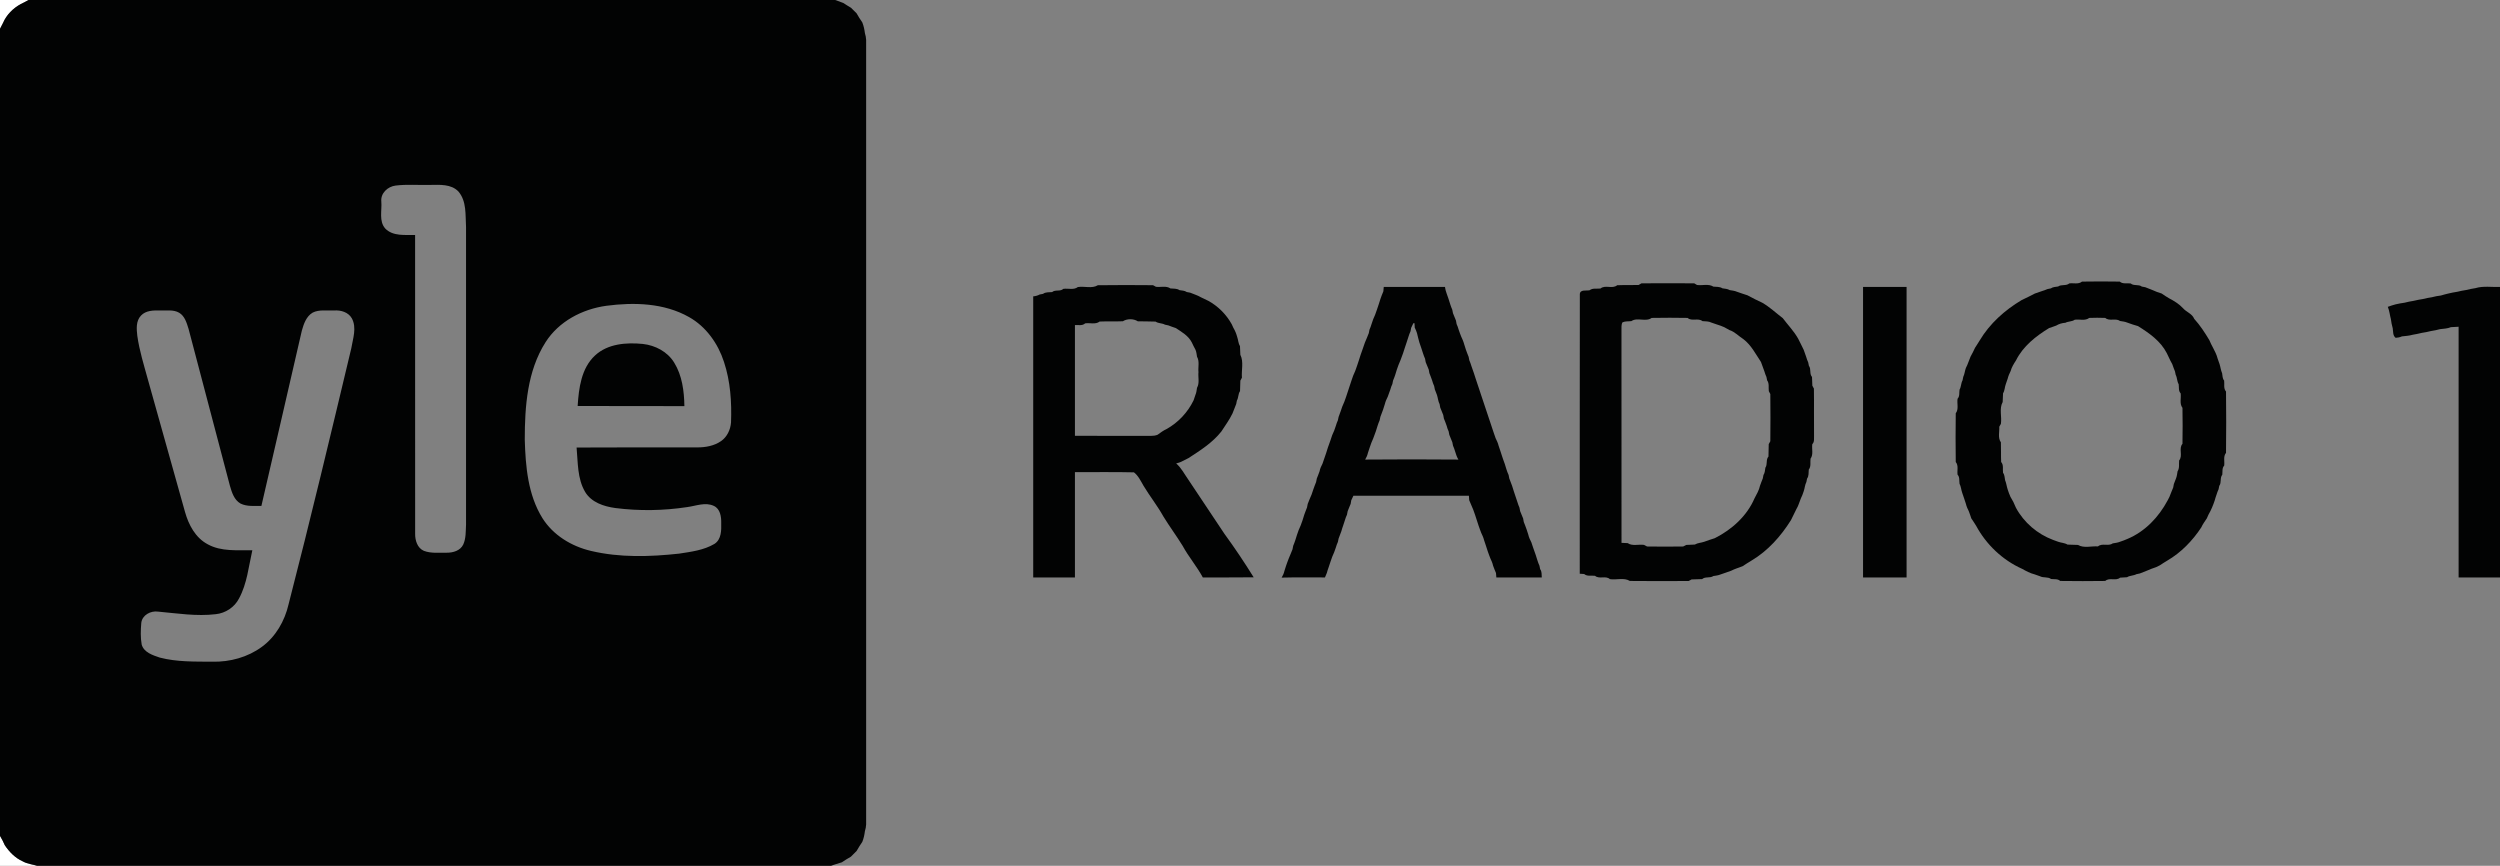 <?xml version="1.0" encoding="UTF-8" standalone="yes"?>
<svg xmlns="http://www.w3.org/2000/svg" xmlns:xlink="http://www.w3.org/1999/xlink" width="308px" height="106.667px" viewBox="0 0 231 80" version="1.1">
  <rect x="0" y="0" width="231" height="80" fill="#808080" stroke="none"/>
  <g id="surface1">
    <path style=" stroke:none;fill-rule:nonzero;fill:rgb(100%,100%,100%);fill-opacity:1;" d="M 0 0 L 2.633 0 C 2.398 0.137 2.16 0.262 1.914 0.379 C 1.215 0.758 0.598 1.371 0.285 2.109 C 0.191 2.297 0.094 2.48 0 2.664 Z M 0 0 "/>
    <path style=" stroke:none;fill-rule:nonzero;fill:rgb(100%,100%,100%);fill-opacity:1;" d="M 0 77.23 C 0.168 77.512 0.316 77.797 0.445 78.098 C 0.859 78.719 1.41 79.281 2.098 79.586 C 2.547 79.844 3.062 79.867 3.543 80.035 L 0 80.035 Z M 0 77.23 "/>
    <path style=" stroke:none;fill-rule:nonzero;fill:rgb(0.784%,1.176%,1.176%);fill-opacity:1;" d="M 2.633 0 L 77.176 0 C 77.426 0.094 77.676 0.184 77.926 0.277 C 78.16 0.426 78.391 0.582 78.633 0.719 C 78.809 0.887 78.98 1.059 79.148 1.23 C 79.305 1.523 79.492 1.797 79.676 2.07 C 79.805 2.391 79.875 2.727 79.918 3.066 C 79.984 3.266 80.02 3.473 80.031 3.688 C 80.031 27.852 80.031 52.016 80.031 76.18 C 80.02 76.391 79.984 76.598 79.918 76.797 C 79.875 77.137 79.805 77.473 79.676 77.789 C 79.496 78.066 79.305 78.34 79.148 78.633 C 78.977 78.809 78.805 78.984 78.625 79.156 C 78.336 79.312 78.066 79.496 77.789 79.676 C 77.43 79.797 77.055 79.891 76.699 80.035 L 3.543 80.035 C 3.062 79.867 2.547 79.844 2.098 79.586 C 1.41 79.281 0.859 78.719 0.445 78.098 C 0.316 77.797 0.168 77.512 0 77.23 L 0 2.664 C 0.094 2.48 0.191 2.297 0.285 2.109 C 0.598 1.371 1.215 0.758 1.914 0.379 C 2.16 0.262 2.398 0.137 2.633 0 M 35.234 18.621 C 35.305 19.449 34.992 20.43 35.598 21.117 C 36.312 21.848 37.426 21.695 38.355 21.711 C 38.359 30.918 38.352 40.129 38.359 49.336 C 38.355 49.941 38.566 50.641 39.168 50.898 C 39.836 51.152 40.57 51.059 41.27 51.07 C 41.852 51.078 42.527 50.887 42.801 50.32 C 43.066 49.75 43.027 49.098 43.062 48.48 C 43.062 39.312 43.062 30.145 43.062 20.977 C 42.992 19.863 43.133 18.598 42.355 17.691 C 41.68 16.992 40.645 17.078 39.758 17.086 C 38.691 17.117 37.617 17.016 36.559 17.145 C 35.832 17.234 35.156 17.844 35.234 18.621 M 56.027 28.254 C 53.801 28.562 51.633 29.695 50.406 31.625 C 48.719 34.281 48.492 37.543 48.488 40.605 C 48.559 43.09 48.777 45.711 50.117 47.871 C 51.113 49.457 52.812 50.484 54.613 50.906 C 57.273 51.535 60.047 51.449 62.746 51.156 C 63.859 50.984 65.027 50.84 66.012 50.258 C 66.66 49.848 66.656 49.004 66.641 48.328 C 66.652 47.75 66.555 47.02 65.961 46.746 C 65.172 46.371 64.305 46.75 63.496 46.855 C 61.301 47.191 59.051 47.223 56.848 46.941 C 55.793 46.797 54.641 46.418 54.066 45.453 C 53.336 44.219 53.406 42.727 53.277 41.352 C 56.996 41.328 60.715 41.344 64.43 41.34 C 65.188 41.34 65.98 41.203 66.613 40.766 C 67.18 40.383 67.496 39.707 67.547 39.035 C 67.617 37.156 67.492 35.238 66.895 33.438 C 66.344 31.738 65.238 30.176 63.66 29.293 C 61.359 27.992 58.586 27.918 56.027 28.254 M 13.035 29.152 C 12.551 29.648 12.613 30.402 12.688 31.035 C 12.879 32.406 13.301 33.734 13.664 35.066 C 14.809 39.145 15.953 43.223 17.094 47.301 C 17.426 48.492 18.059 49.691 19.188 50.289 C 20.449 50.988 21.934 50.82 23.316 50.844 C 22.973 52.344 22.832 53.93 22.082 55.305 C 21.668 56.109 20.84 56.656 19.941 56.75 C 18.16 56.965 16.367 56.672 14.594 56.512 C 13.918 56.418 13.141 56.832 13.055 57.551 C 13 58.219 12.973 58.906 13.094 59.57 C 13.312 60.293 14.113 60.539 14.754 60.758 C 16.344 61.176 18.004 61.125 19.637 61.141 C 21.246 61.176 22.891 60.73 24.199 59.766 C 25.477 58.832 26.305 57.379 26.66 55.855 C 28.688 47.992 30.574 40.094 32.457 32.195 C 32.605 31.289 32.984 30.281 32.508 29.41 C 32.184 28.844 31.492 28.641 30.875 28.688 C 30.219 28.723 29.508 28.578 28.895 28.883 C 28.297 29.23 28.062 29.934 27.887 30.562 C 26.637 35.957 25.41 41.359 24.152 46.75 C 23.508 46.734 22.828 46.824 22.23 46.531 C 21.637 46.199 21.422 45.5 21.246 44.891 C 19.973 40.051 18.695 35.215 17.422 30.383 C 17.25 29.836 17.074 29.203 16.551 28.895 C 16.008 28.582 15.367 28.719 14.773 28.688 C 14.172 28.672 13.48 28.684 13.035 29.152 Z M 13.035 29.152 "/>
    <path style=" stroke:none;fill-rule:nonzero;fill:rgb(0.784%,1.176%,1.176%);fill-opacity:1;" d="M 192.379 26.02 C 193.539 26 194.703 26 195.867 26.02 C 196.145 26.266 196.535 26.145 196.875 26.191 C 197.168 26.445 197.602 26.246 197.906 26.48 C 197.988 26.496 198.145 26.523 198.223 26.539 C 198.438 26.633 198.66 26.707 198.879 26.797 C 199.152 26.93 199.445 27.031 199.738 27.121 C 199.965 27.266 200.18 27.434 200.422 27.562 C 200.895 27.809 201.359 28.094 201.723 28.492 C 202.039 28.848 202.555 28.984 202.746 29.461 C 203.289 30.059 203.734 30.742 204.148 31.438 C 204.242 31.668 204.355 31.895 204.477 32.117 C 204.648 32.445 204.82 32.773 204.91 33.137 C 204.969 33.301 205.027 33.469 205.086 33.637 C 205.176 33.918 205.203 34.215 205.324 34.488 C 205.367 34.719 205.348 34.977 205.512 35.168 C 205.555 35.504 205.434 35.895 205.684 36.176 C 205.707 38.062 205.707 39.957 205.684 41.844 C 205.41 42.176 205.57 42.633 205.516 43.02 C 205.301 43.25 205.375 43.578 205.34 43.863 C 205.098 44.16 205.289 44.59 205.059 44.895 C 205.043 44.973 205.012 45.129 204.996 45.207 C 204.922 45.371 204.855 45.543 204.805 45.715 C 204.742 45.883 204.691 46.051 204.645 46.223 C 204.492 46.684 204.309 47.137 204.062 47.555 C 204.023 47.641 203.949 47.812 203.91 47.898 C 203.73 48.172 203.531 48.434 203.398 48.734 C 202.59 49.961 201.531 51.059 200.254 51.801 C 200.016 51.93 199.801 52.094 199.57 52.234 C 199.484 52.273 199.316 52.359 199.23 52.402 C 198.938 52.5 198.652 52.605 198.375 52.73 C 198.156 52.82 197.934 52.895 197.723 52.988 C 197.645 53.004 197.484 53.035 197.406 53.055 C 197.133 53.203 196.801 53.168 196.539 53.336 C 196.32 53.348 196.109 53.359 195.898 53.375 C 195.504 53.715 194.914 53.328 194.523 53.68 C 193.137 53.699 191.75 53.699 190.363 53.68 C 190.129 53.461 189.801 53.539 189.52 53.5 C 189.219 53.273 188.816 53.418 188.496 53.246 C 188.324 53.191 188.16 53.133 187.996 53.07 C 187.582 52.969 187.207 52.762 186.84 52.559 C 185.035 51.75 183.531 50.32 182.594 48.582 C 182.461 48.344 182.293 48.129 182.148 47.898 C 182.07 47.684 182.012 47.461 181.922 47.25 C 181.812 47.027 181.707 46.805 181.652 46.562 C 181.59 46.395 181.535 46.23 181.488 46.062 C 181.422 45.895 181.367 45.727 181.316 45.559 C 181.211 45.277 181.203 44.965 181.062 44.699 C 181.016 44.418 181.094 44.09 180.879 43.859 C 180.824 43.469 180.988 43.016 180.711 42.688 C 180.691 41.188 180.691 39.688 180.711 38.188 C 181.008 37.805 180.809 37.285 180.879 36.844 C 181.094 36.613 181.016 36.285 181.062 36.004 C 181.219 35.738 181.188 35.41 181.34 35.141 C 181.355 35.062 181.387 34.906 181.402 34.828 C 181.531 34.566 181.547 34.273 181.645 34.004 C 181.828 33.668 181.926 33.301 182.078 32.953 C 182.23 32.691 182.363 32.414 182.492 32.137 C 182.629 31.906 182.793 31.691 182.926 31.453 C 183.852 29.898 185.254 28.645 186.801 27.727 C 187.215 27.539 187.613 27.332 188.016 27.125 C 188.23 27.043 188.449 26.977 188.672 26.898 C 188.844 26.848 189.016 26.785 189.184 26.711 C 189.262 26.695 189.418 26.664 189.496 26.648 C 189.691 26.508 189.938 26.512 190.168 26.473 C 190.477 26.254 190.906 26.441 191.203 26.188 C 191.59 26.133 192.043 26.293 192.379 26.02 M 193.047 29.375 C 192.664 29.672 192.148 29.477 191.707 29.543 C 191.449 29.727 191.113 29.68 190.84 29.824 C 190.535 29.844 190.246 29.93 189.988 30.086 C 189.777 30.172 189.555 30.234 189.344 30.309 C 188.121 31.055 186.934 31.984 186.281 33.297 C 186.078 33.609 185.879 33.926 185.781 34.289 C 185.672 34.512 185.57 34.738 185.512 34.98 C 185.449 35.148 185.391 35.312 185.34 35.48 C 185.23 35.762 185.246 36.082 185.082 36.34 C 185.062 36.609 185.059 36.879 185.047 37.148 C 184.711 37.75 184.984 38.5 184.883 39.164 C 184.844 39.227 184.77 39.359 184.734 39.426 C 184.762 39.898 184.582 40.457 184.883 40.871 C 184.906 41.477 184.879 42.082 184.906 42.688 C 185.156 42.965 185.031 43.355 185.082 43.691 C 185.238 43.883 185.219 44.141 185.27 44.367 C 185.387 44.641 185.414 44.941 185.508 45.223 C 185.574 45.457 185.672 45.68 185.766 45.906 C 185.852 46.062 185.941 46.219 186.031 46.375 C 186.105 46.555 186.191 46.738 186.273 46.918 C 187.008 48.281 188.258 49.348 189.703 49.887 C 189.855 49.945 190.012 50.004 190.176 50.059 C 190.453 50.16 190.773 50.156 191.035 50.32 C 191.355 50.332 191.684 50.336 192.008 50.352 C 192.555 50.676 193.246 50.441 193.852 50.488 C 194.242 50.152 194.812 50.504 195.223 50.207 C 195.445 50.168 195.676 50.148 195.887 50.059 C 196.121 49.988 196.344 49.891 196.574 49.797 C 198.207 49.113 199.465 47.781 200.289 46.238 C 200.332 46.156 200.414 45.992 200.457 45.91 C 200.574 45.621 200.68 45.328 200.805 45.043 C 200.816 44.965 200.852 44.805 200.863 44.727 C 200.934 44.559 201 44.391 201.059 44.219 C 201.148 44.008 201.168 43.773 201.207 43.551 C 201.406 43.25 201.316 42.883 201.352 42.547 C 201.723 42.105 201.281 41.445 201.66 41.008 C 201.68 39.902 201.68 38.793 201.66 37.684 C 201.363 37.301 201.555 36.785 201.492 36.344 C 201.273 36.113 201.352 35.785 201.309 35.5 C 201.148 35.234 201.18 34.906 201.035 34.637 C 201.02 34.559 200.984 34.398 200.969 34.32 C 200.871 34.102 200.805 33.875 200.719 33.652 C 200.676 33.57 200.59 33.406 200.543 33.324 C 200.434 33.094 200.32 32.867 200.215 32.637 C 199.641 31.512 198.594 30.785 197.555 30.133 C 197.387 30.082 197.223 30.031 197.062 29.984 C 196.895 29.922 196.727 29.863 196.562 29.809 C 196.348 29.719 196.117 29.695 195.895 29.66 C 195.484 29.363 194.914 29.715 194.527 29.375 C 194.031 29.355 193.539 29.355 193.047 29.375 Z M 193.047 29.375 "/>
    <path style=" stroke:none;fill-rule:nonzero;fill:rgb(0.784%,1.176%,1.176%);fill-opacity:1;" d="M 151.406 26.332 C 151.473 26.293 151.605 26.219 151.672 26.18 C 153.297 26.168 154.922 26.168 156.547 26.18 C 156.609 26.219 156.742 26.293 156.805 26.332 C 157.305 26.402 157.867 26.199 158.316 26.484 C 158.594 26.516 158.898 26.473 159.152 26.641 C 159.375 26.676 159.617 26.684 159.824 26.805 C 160.043 26.844 160.277 26.863 160.488 26.957 C 160.656 27.012 160.82 27.07 160.988 27.129 C 161.148 27.18 161.305 27.23 161.465 27.285 C 161.691 27.402 161.918 27.523 162.145 27.641 C 162.371 27.746 162.598 27.859 162.828 27.969 C 163.52 28.363 164.094 28.918 164.727 29.395 C 165.199 30.027 165.762 30.598 166.152 31.297 C 166.23 31.457 166.312 31.617 166.395 31.781 C 166.477 31.961 166.57 32.141 166.66 32.32 C 166.742 32.535 166.809 32.754 166.891 32.973 C 166.938 33.145 167 33.316 167.078 33.484 C 167.094 33.562 167.125 33.719 167.141 33.797 C 167.375 34.102 167.168 34.535 167.43 34.832 C 167.441 35.098 167.445 35.367 167.461 35.641 C 167.496 35.707 167.57 35.84 167.605 35.906 C 167.629 37.355 167.598 38.809 167.617 40.262 C 167.602 40.523 167.672 40.828 167.457 41.039 C 167.391 41.484 167.578 41.996 167.293 42.383 C 167.25 42.715 167.359 43.098 167.133 43.387 C 167.098 43.668 167.156 43.977 166.973 44.223 C 166.957 44.301 166.926 44.457 166.91 44.535 C 166.773 44.801 166.762 45.105 166.664 45.387 C 166.598 45.625 166.492 45.852 166.391 46.074 C 166.258 46.402 166.168 46.75 165.98 47.051 C 165.812 47.387 165.648 47.727 165.484 48.062 C 164.555 49.547 163.344 50.906 161.832 51.801 C 161.547 51.957 161.289 52.152 161.012 52.32 C 160.656 52.457 160.289 52.566 159.953 52.738 C 159.793 52.801 159.637 52.855 159.48 52.906 C 159.312 52.965 159.145 53.023 158.98 53.078 C 158.766 53.168 158.535 53.191 158.312 53.227 C 158 53.445 157.57 53.25 157.277 53.508 C 156.953 53.523 156.629 53.523 156.305 53.539 C 156.234 53.574 156.098 53.648 156.031 53.684 C 154.219 53.695 152.41 53.699 150.598 53.68 C 150.055 53.344 149.359 53.609 148.754 53.512 C 148.367 53.156 147.77 53.547 147.379 53.203 C 147.043 53.16 146.656 53.277 146.375 53.039 C 146.273 53.031 146.07 53.02 145.969 53.012 C 145.977 44.406 145.957 35.797 145.977 27.191 C 145.988 26.723 146.574 26.883 146.879 26.82 C 147.168 26.594 147.547 26.699 147.883 26.66 C 148.328 26.289 148.984 26.73 149.426 26.355 C 150.086 26.328 150.746 26.355 151.406 26.332 M 152.613 29.375 C 152.066 29.777 151.293 29.289 150.738 29.672 C 150.461 29.707 150.172 29.664 149.918 29.785 C 149.785 30.012 149.84 30.281 149.824 30.527 C 149.832 37.07 149.828 43.617 149.828 50.16 C 150.016 50.168 150.207 50.172 150.398 50.184 C 150.836 50.488 151.41 50.27 151.91 50.348 C 151.98 50.383 152.117 50.457 152.188 50.496 C 153.301 50.512 154.414 50.512 155.527 50.496 C 155.594 50.461 155.73 50.387 155.801 50.352 C 156.066 50.34 156.336 50.332 156.605 50.316 C 156.867 50.156 157.184 50.16 157.469 50.059 C 157.633 50 157.801 49.945 157.969 49.883 C 158.129 49.832 158.289 49.781 158.449 49.727 C 160.023 48.934 161.418 47.68 162.121 46.039 C 162.32 45.668 162.535 45.297 162.625 44.879 C 162.711 44.656 162.785 44.426 162.883 44.203 C 162.898 44.125 162.93 43.965 162.945 43.887 C 163.086 43.691 163.074 43.441 163.121 43.215 C 163.34 42.906 163.145 42.473 163.406 42.184 C 163.418 41.801 163.418 41.418 163.43 41.039 C 163.469 40.973 163.539 40.836 163.578 40.77 C 163.594 39.32 163.594 37.863 163.578 36.414 C 163.543 36.344 163.473 36.211 163.438 36.141 C 163.395 35.805 163.496 35.43 163.281 35.141 C 163.266 35.062 163.234 34.906 163.219 34.828 C 163.141 34.66 163.078 34.488 163.031 34.316 C 162.93 34.023 162.824 33.734 162.715 33.449 C 162.223 32.715 161.816 31.891 161.098 31.344 C 160.656 31.062 160.301 30.66 159.797 30.496 C 159.637 30.41 159.48 30.324 159.324 30.234 C 159.098 30.141 158.875 30.043 158.637 29.98 C 158.469 29.922 158.305 29.863 158.137 29.809 C 157.883 29.676 157.586 29.699 157.309 29.672 C 156.906 29.348 156.324 29.719 155.934 29.375 C 154.828 29.355 153.719 29.355 152.613 29.375 Z M 152.613 29.375 "/>
    <path style=" stroke:none;fill-rule:nonzero;fill:rgb(0.784%,1.176%,1.176%);fill-opacity:1;" d="M 101.441 26.355 C 103.141 26.332 104.84 26.336 106.539 26.352 C 106.609 26.387 106.742 26.461 106.809 26.5 C 107.25 26.559 107.754 26.383 108.148 26.652 C 108.43 26.68 108.734 26.641 108.984 26.809 C 109.211 26.848 109.457 26.844 109.656 26.984 C 109.734 27 109.895 27.027 109.973 27.043 C 110.305 27.188 110.66 27.281 110.973 27.473 C 111.199 27.582 111.426 27.691 111.656 27.801 C 112.559 28.301 113.309 29.055 113.809 29.953 C 113.848 30.039 113.926 30.207 113.965 30.293 C 114.121 30.551 114.234 30.832 114.312 31.121 C 114.418 31.402 114.41 31.719 114.574 31.977 C 114.59 32.246 114.594 32.516 114.609 32.785 C 114.934 33.422 114.695 34.203 114.754 34.898 C 114.719 34.965 114.645 35.102 114.609 35.168 C 114.594 35.492 114.594 35.816 114.578 36.141 C 114.395 36.402 114.449 36.738 114.289 37.008 C 114.273 37.086 114.242 37.246 114.227 37.324 C 114.109 37.609 114.004 37.902 113.887 38.191 C 113.605 38.785 113.211 39.312 112.855 39.867 C 112.035 40.906 110.906 41.621 109.809 42.332 C 109.574 42.441 109.348 42.559 109.117 42.68 C 109.008 42.715 108.789 42.789 108.68 42.824 C 109.148 43.223 109.422 43.781 109.773 44.277 C 110.891 45.957 112.012 47.633 113.129 49.312 C 114.082 50.617 114.988 51.969 115.84 53.344 C 114.273 53.367 112.703 53.348 111.141 53.355 C 110.59 52.336 109.824 51.445 109.273 50.43 C 108.707 49.512 108.062 48.645 107.5 47.727 C 106.949 46.738 106.238 45.844 105.656 44.875 C 105.402 44.441 105.18 43.953 104.777 43.645 C 102.965 43.598 101.145 43.637 99.324 43.625 C 99.324 46.867 99.324 50.113 99.324 53.355 C 98.039 53.355 96.754 53.355 95.469 53.355 C 95.469 44.699 95.469 36.043 95.469 27.383 C 95.68 27.367 95.879 27.312 96.066 27.211 C 96.145 27.195 96.301 27.168 96.379 27.152 C 96.621 26.965 96.934 27.023 97.215 26.988 C 97.516 26.734 97.961 26.965 98.25 26.691 C 98.691 26.621 99.211 26.82 99.594 26.523 C 100.199 26.422 100.895 26.691 101.441 26.355 M 103.754 29.684 C 103.039 29.715 102.324 29.68 101.605 29.711 C 101.227 30.008 100.707 29.809 100.266 29.879 C 100.004 30.125 99.641 30.012 99.324 30.039 C 99.324 33.449 99.324 36.859 99.324 40.27 C 101.676 40.27 104.023 40.266 106.371 40.273 C 106.57 40.277 106.766 40.246 106.953 40.176 C 107.223 39.984 107.484 39.781 107.789 39.645 C 108.871 39.043 109.758 38.094 110.293 36.977 C 110.348 36.82 110.402 36.66 110.453 36.5 C 110.547 36.289 110.57 36.059 110.605 35.832 C 110.859 35.395 110.688 34.859 110.738 34.383 C 110.691 33.91 110.855 33.391 110.605 32.961 C 110.57 32.742 110.551 32.523 110.465 32.32 C 110.344 32.094 110.223 31.863 110.117 31.629 C 109.801 31.02 109.191 30.668 108.633 30.309 C 108.406 30.23 108.176 30.16 107.957 30.066 C 107.879 30.051 107.723 30.016 107.645 30 C 107.371 29.844 107.031 29.895 106.777 29.715 C 106.227 29.688 105.68 29.707 105.133 29.688 C 104.742 29.434 104.145 29.434 103.754 29.684 Z M 103.754 29.684 "/>
    <path style=" stroke:none;fill-rule:nonzero;fill:rgb(0.784%,1.176%,1.176%);fill-opacity:1;" d="M 127.859 26.512 C 129.746 26.512 131.629 26.512 133.516 26.512 C 133.543 26.715 133.59 26.91 133.664 27.102 C 133.719 27.273 133.773 27.438 133.84 27.605 C 133.887 27.773 133.941 27.941 134 28.109 C 134.055 28.285 134.117 28.453 134.191 28.617 C 134.207 28.699 134.238 28.855 134.254 28.938 C 134.352 29.16 134.43 29.395 134.531 29.621 C 134.547 29.703 134.578 29.859 134.59 29.941 C 134.664 30.105 134.73 30.273 134.777 30.453 C 134.855 30.668 134.922 30.887 135.016 31.102 C 135.117 31.324 135.223 31.551 135.285 31.793 C 135.34 31.961 135.395 32.129 135.445 32.297 C 135.531 32.523 135.605 32.754 135.703 32.977 C 135.719 33.059 135.75 33.215 135.766 33.293 C 135.84 33.461 135.902 33.633 135.953 33.809 C 136.035 34.031 136.102 34.258 136.188 34.48 C 136.234 34.652 136.293 34.82 136.352 34.988 C 136.402 35.156 136.461 35.324 136.52 35.492 C 136.57 35.66 136.625 35.828 136.688 35.992 C 136.738 36.164 136.793 36.332 136.855 36.5 C 136.906 36.668 136.961 36.832 137.023 37 C 137.074 37.168 137.129 37.336 137.191 37.504 C 137.242 37.672 137.297 37.84 137.359 38.008 C 137.41 38.176 137.465 38.344 137.527 38.512 C 137.578 38.68 137.633 38.848 137.695 39.012 C 137.746 39.184 137.801 39.352 137.863 39.52 C 137.91 39.688 137.969 39.855 138.031 40.02 C 138.078 40.18 138.133 40.336 138.195 40.492 C 138.305 40.715 138.414 40.941 138.473 41.191 C 138.531 41.355 138.586 41.523 138.641 41.691 C 138.699 41.855 138.754 42.023 138.805 42.195 C 138.887 42.418 138.953 42.648 139.043 42.871 C 139.09 43.039 139.141 43.211 139.199 43.379 C 139.254 43.551 139.316 43.719 139.395 43.887 C 139.41 43.965 139.441 44.125 139.457 44.203 C 139.551 44.426 139.625 44.656 139.715 44.883 C 139.762 45.055 139.816 45.223 139.875 45.391 C 139.926 45.559 139.98 45.727 140.043 45.895 C 140.094 46.062 140.148 46.23 140.211 46.398 C 140.262 46.57 140.324 46.738 140.398 46.906 C 140.414 46.988 140.445 47.145 140.461 47.227 C 140.559 47.449 140.637 47.684 140.738 47.906 C 140.754 47.988 140.785 48.152 140.797 48.23 C 140.895 48.453 140.969 48.684 141.055 48.91 C 141.105 49.078 141.156 49.246 141.219 49.414 C 141.27 49.66 141.383 49.883 141.496 50.109 C 141.555 50.266 141.605 50.426 141.656 50.586 C 141.738 50.809 141.805 51.035 141.895 51.262 C 141.941 51.43 141.996 51.598 142.055 51.77 C 142.105 51.941 142.172 52.109 142.246 52.273 C 142.262 52.355 142.293 52.512 142.309 52.59 C 142.48 52.809 142.438 53.094 142.461 53.355 C 141.062 53.355 139.66 53.355 138.262 53.355 C 138.254 53.254 138.238 53.047 138.23 52.949 C 138.125 52.727 138.051 52.496 137.961 52.27 C 137.91 52.023 137.805 51.797 137.699 51.57 C 137.609 51.355 137.543 51.137 137.461 50.922 C 137.41 50.75 137.355 50.582 137.297 50.414 C 137.246 50.246 137.188 50.078 137.129 49.914 C 137.07 49.672 136.965 49.445 136.859 49.223 C 136.77 49.008 136.703 48.789 136.621 48.57 C 136.57 48.402 136.516 48.234 136.457 48.066 C 136.406 47.895 136.348 47.727 136.293 47.562 C 136.238 47.402 136.184 47.246 136.125 47.09 C 135.988 46.801 135.887 46.5 135.754 46.215 C 135.746 46.113 135.734 45.906 135.727 45.805 C 132.168 45.805 128.613 45.805 125.055 45.805 C 125.004 45.91 124.902 46.125 124.855 46.23 C 124.84 46.312 124.812 46.473 124.801 46.555 C 124.699 46.777 124.621 47.012 124.523 47.238 C 124.508 47.316 124.477 47.477 124.461 47.559 C 124.383 47.723 124.32 47.891 124.27 48.066 C 124.211 48.23 124.152 48.398 124.105 48.57 C 124.043 48.738 123.988 48.906 123.945 49.078 C 123.855 49.301 123.781 49.535 123.688 49.758 C 123.668 49.836 123.637 49.992 123.621 50.074 C 123.547 50.238 123.484 50.41 123.434 50.586 C 123.336 50.883 123.23 51.172 123.094 51.453 C 123.035 51.605 122.977 51.766 122.93 51.926 C 122.867 52.09 122.812 52.258 122.762 52.43 C 122.699 52.594 122.648 52.762 122.602 52.934 C 122.559 53.039 122.473 53.25 122.426 53.355 C 121.094 53.367 119.754 53.332 118.422 53.371 C 118.535 53.184 118.629 52.988 118.676 52.77 C 118.73 52.605 118.785 52.434 118.836 52.266 C 118.918 52.051 118.984 51.832 119.074 51.617 C 119.203 51.332 119.309 51.035 119.43 50.75 C 119.445 50.668 119.477 50.512 119.492 50.43 C 119.562 50.262 119.629 50.094 119.684 49.922 C 119.738 49.754 119.793 49.582 119.844 49.414 C 119.941 49.117 120.047 48.828 120.184 48.547 C 120.246 48.391 120.301 48.234 120.355 48.074 C 120.41 47.906 120.465 47.738 120.512 47.566 C 120.602 47.34 120.672 47.109 120.77 46.887 C 120.785 46.809 120.816 46.648 120.832 46.566 C 120.949 46.273 121.059 45.98 121.191 45.695 C 121.25 45.539 121.305 45.379 121.352 45.219 C 121.438 44.992 121.512 44.762 121.609 44.539 C 121.625 44.461 121.656 44.297 121.672 44.219 C 121.77 44 121.84 43.766 121.93 43.543 C 121.973 43.293 122.086 43.066 122.199 42.844 C 122.262 42.684 122.312 42.527 122.363 42.367 C 122.426 42.203 122.48 42.035 122.535 41.867 C 122.594 41.699 122.645 41.531 122.695 41.359 C 122.781 41.137 122.848 40.91 122.934 40.688 C 122.98 40.523 123.035 40.367 123.094 40.211 C 123.234 39.93 123.34 39.641 123.434 39.344 C 123.484 39.168 123.547 38.996 123.621 38.832 C 123.637 38.754 123.672 38.594 123.688 38.52 C 123.758 38.352 123.82 38.18 123.875 38.008 C 123.969 37.711 124.074 37.418 124.211 37.137 C 124.273 36.98 124.328 36.824 124.379 36.668 C 124.438 36.5 124.492 36.332 124.547 36.16 C 124.605 35.996 124.66 35.828 124.711 35.66 C 124.773 35.492 124.828 35.32 124.879 35.152 C 124.973 34.855 125.082 34.566 125.219 34.285 C 125.277 34.129 125.332 33.973 125.387 33.812 C 125.445 33.645 125.5 33.477 125.555 33.309 C 125.609 33.145 125.664 32.973 125.715 32.805 C 125.801 32.582 125.867 32.352 125.953 32.129 C 126 31.969 126.055 31.809 126.117 31.656 C 126.25 31.367 126.355 31.07 126.477 30.781 C 126.492 30.703 126.523 30.543 126.539 30.465 C 126.613 30.297 126.676 30.129 126.727 29.953 C 126.82 29.656 126.926 29.363 127.062 29.082 C 127.125 28.93 127.18 28.77 127.23 28.609 C 127.289 28.445 127.344 28.277 127.398 28.109 C 127.457 27.941 127.508 27.773 127.559 27.602 C 127.648 27.371 127.719 27.141 127.824 26.918 C 127.832 26.816 127.852 26.613 127.859 26.512 M 130.594 29.867 C 130.543 29.973 130.441 30.188 130.391 30.293 C 130.379 30.371 130.348 30.531 130.332 30.609 C 130.258 30.773 130.191 30.945 130.141 31.117 C 130.082 31.285 130.027 31.453 129.977 31.625 C 129.914 31.789 129.859 31.957 129.809 32.125 C 129.746 32.293 129.691 32.461 129.645 32.633 C 129.562 32.848 129.492 33.07 129.406 33.281 C 129.273 33.562 129.172 33.855 129.07 34.145 C 129.02 34.316 128.969 34.484 128.914 34.652 C 128.855 34.824 128.793 34.996 128.719 35.16 C 128.703 35.238 128.672 35.398 128.656 35.477 C 128.578 35.641 128.516 35.812 128.469 35.988 C 128.387 36.203 128.32 36.426 128.234 36.641 C 128.125 36.863 128.02 37.086 127.961 37.332 C 127.902 37.496 127.852 37.664 127.801 37.836 C 127.711 38.059 127.641 38.293 127.547 38.516 C 127.527 38.594 127.496 38.75 127.48 38.832 C 127.406 38.996 127.344 39.168 127.289 39.34 C 127.23 39.508 127.176 39.68 127.129 39.848 C 127.047 40.062 126.977 40.285 126.891 40.496 C 126.758 40.777 126.652 41.07 126.555 41.363 C 126.504 41.531 126.449 41.699 126.391 41.863 C 126.344 42.078 126.254 42.277 126.141 42.465 C 129.012 42.438 131.887 42.441 134.758 42.465 C 134.605 42.227 134.531 41.957 134.445 41.691 C 134.395 41.516 134.332 41.344 134.258 41.18 C 134.242 41.102 134.211 40.941 134.195 40.863 C 134.094 40.637 134.016 40.402 133.918 40.18 C 133.902 40.098 133.871 39.941 133.855 39.859 C 133.777 39.695 133.715 39.523 133.672 39.344 C 133.586 39.117 133.512 38.887 133.414 38.668 C 133.402 38.586 133.371 38.426 133.355 38.344 C 133.258 38.117 133.176 37.887 133.078 37.66 C 133.062 37.582 133.031 37.422 133.02 37.344 C 132.879 37.074 132.867 36.77 132.773 36.488 C 132.715 36.316 132.648 36.145 132.578 35.98 C 132.562 35.902 132.531 35.746 132.516 35.668 C 132.438 35.5 132.375 35.328 132.328 35.152 C 132.242 34.926 132.168 34.691 132.074 34.473 C 132.059 34.391 132.031 34.23 132.016 34.152 C 131.914 33.926 131.836 33.691 131.734 33.465 C 131.723 33.387 131.691 33.227 131.676 33.148 C 131.602 32.98 131.539 32.812 131.484 32.641 C 131.426 32.473 131.371 32.305 131.32 32.137 C 131.258 31.969 131.199 31.801 131.148 31.633 C 131.055 31.352 131.008 31.062 130.93 30.781 C 130.875 30.605 130.805 30.434 130.723 30.273 C 130.715 30.168 130.703 29.965 130.699 29.863 Z M 130.594 29.867 "/>
    <path style=" stroke:none;fill-rule:nonzero;fill:rgb(0.784%,1.176%,1.176%);fill-opacity:1;" d="M 172.145 26.512 C 173.484 26.512 174.828 26.512 176.168 26.512 C 176.168 35.457 176.168 44.406 176.168 53.355 C 174.828 53.355 173.484 53.355 172.145 53.355 C 172.145 44.406 172.145 35.457 172.145 26.512 Z M 172.145 26.512 "/>
    <path style=" stroke:none;fill-rule:nonzero;fill:rgb(0.784%,1.176%,1.176%);fill-opacity:1;" d="M 228.727 26.625 C 229.473 26.398 230.266 26.547 231.035 26.512 L 231.035 53.355 C 229.746 53.355 228.461 53.355 227.176 53.355 C 227.176 45.633 227.176 37.914 227.176 30.191 C 226.934 30.203 226.699 30.215 226.465 30.23 C 226.145 30.367 225.793 30.371 225.457 30.414 C 225.18 30.496 224.895 30.543 224.613 30.59 C 224.336 30.668 224.051 30.711 223.773 30.758 C 223.496 30.832 223.215 30.879 222.938 30.93 C 222.613 31.023 222.27 31.047 221.938 31.082 C 221.75 31.164 221.559 31.207 221.359 31.215 C 221.078 31 221.141 30.633 221.086 30.324 C 221.004 30.051 220.957 29.77 220.918 29.488 C 220.816 29.109 220.785 28.715 220.633 28.352 C 220.867 28.262 221.109 28.188 221.355 28.121 C 221.625 28.055 221.902 28.012 222.184 27.969 C 222.457 27.891 222.738 27.848 223.023 27.797 C 223.297 27.723 223.578 27.68 223.859 27.633 C 224.137 27.555 224.418 27.512 224.703 27.465 C 224.977 27.383 225.258 27.344 225.539 27.305 C 225.762 27.234 225.992 27.18 226.227 27.121 C 226.492 27.051 226.77 27.008 227.047 26.961 C 227.32 26.887 227.605 26.84 227.891 26.793 C 228.16 26.719 228.441 26.672 228.727 26.625 Z M 228.727 26.625 "/>
    <path style=" stroke:none;fill-rule:nonzero;fill:rgb(0.784%,1.176%,1.176%);fill-opacity:1;" d="M 54.988 32.84 C 56.164 31.75 57.891 31.629 59.406 31.781 C 60.555 31.91 61.68 32.5 62.293 33.504 C 63.035 34.699 63.215 36.148 63.238 37.527 C 59.953 37.508 56.664 37.527 53.375 37.516 C 53.48 35.871 53.707 34.02 54.988 32.84 Z M 54.988 32.84 "/>
  </g>
</svg>